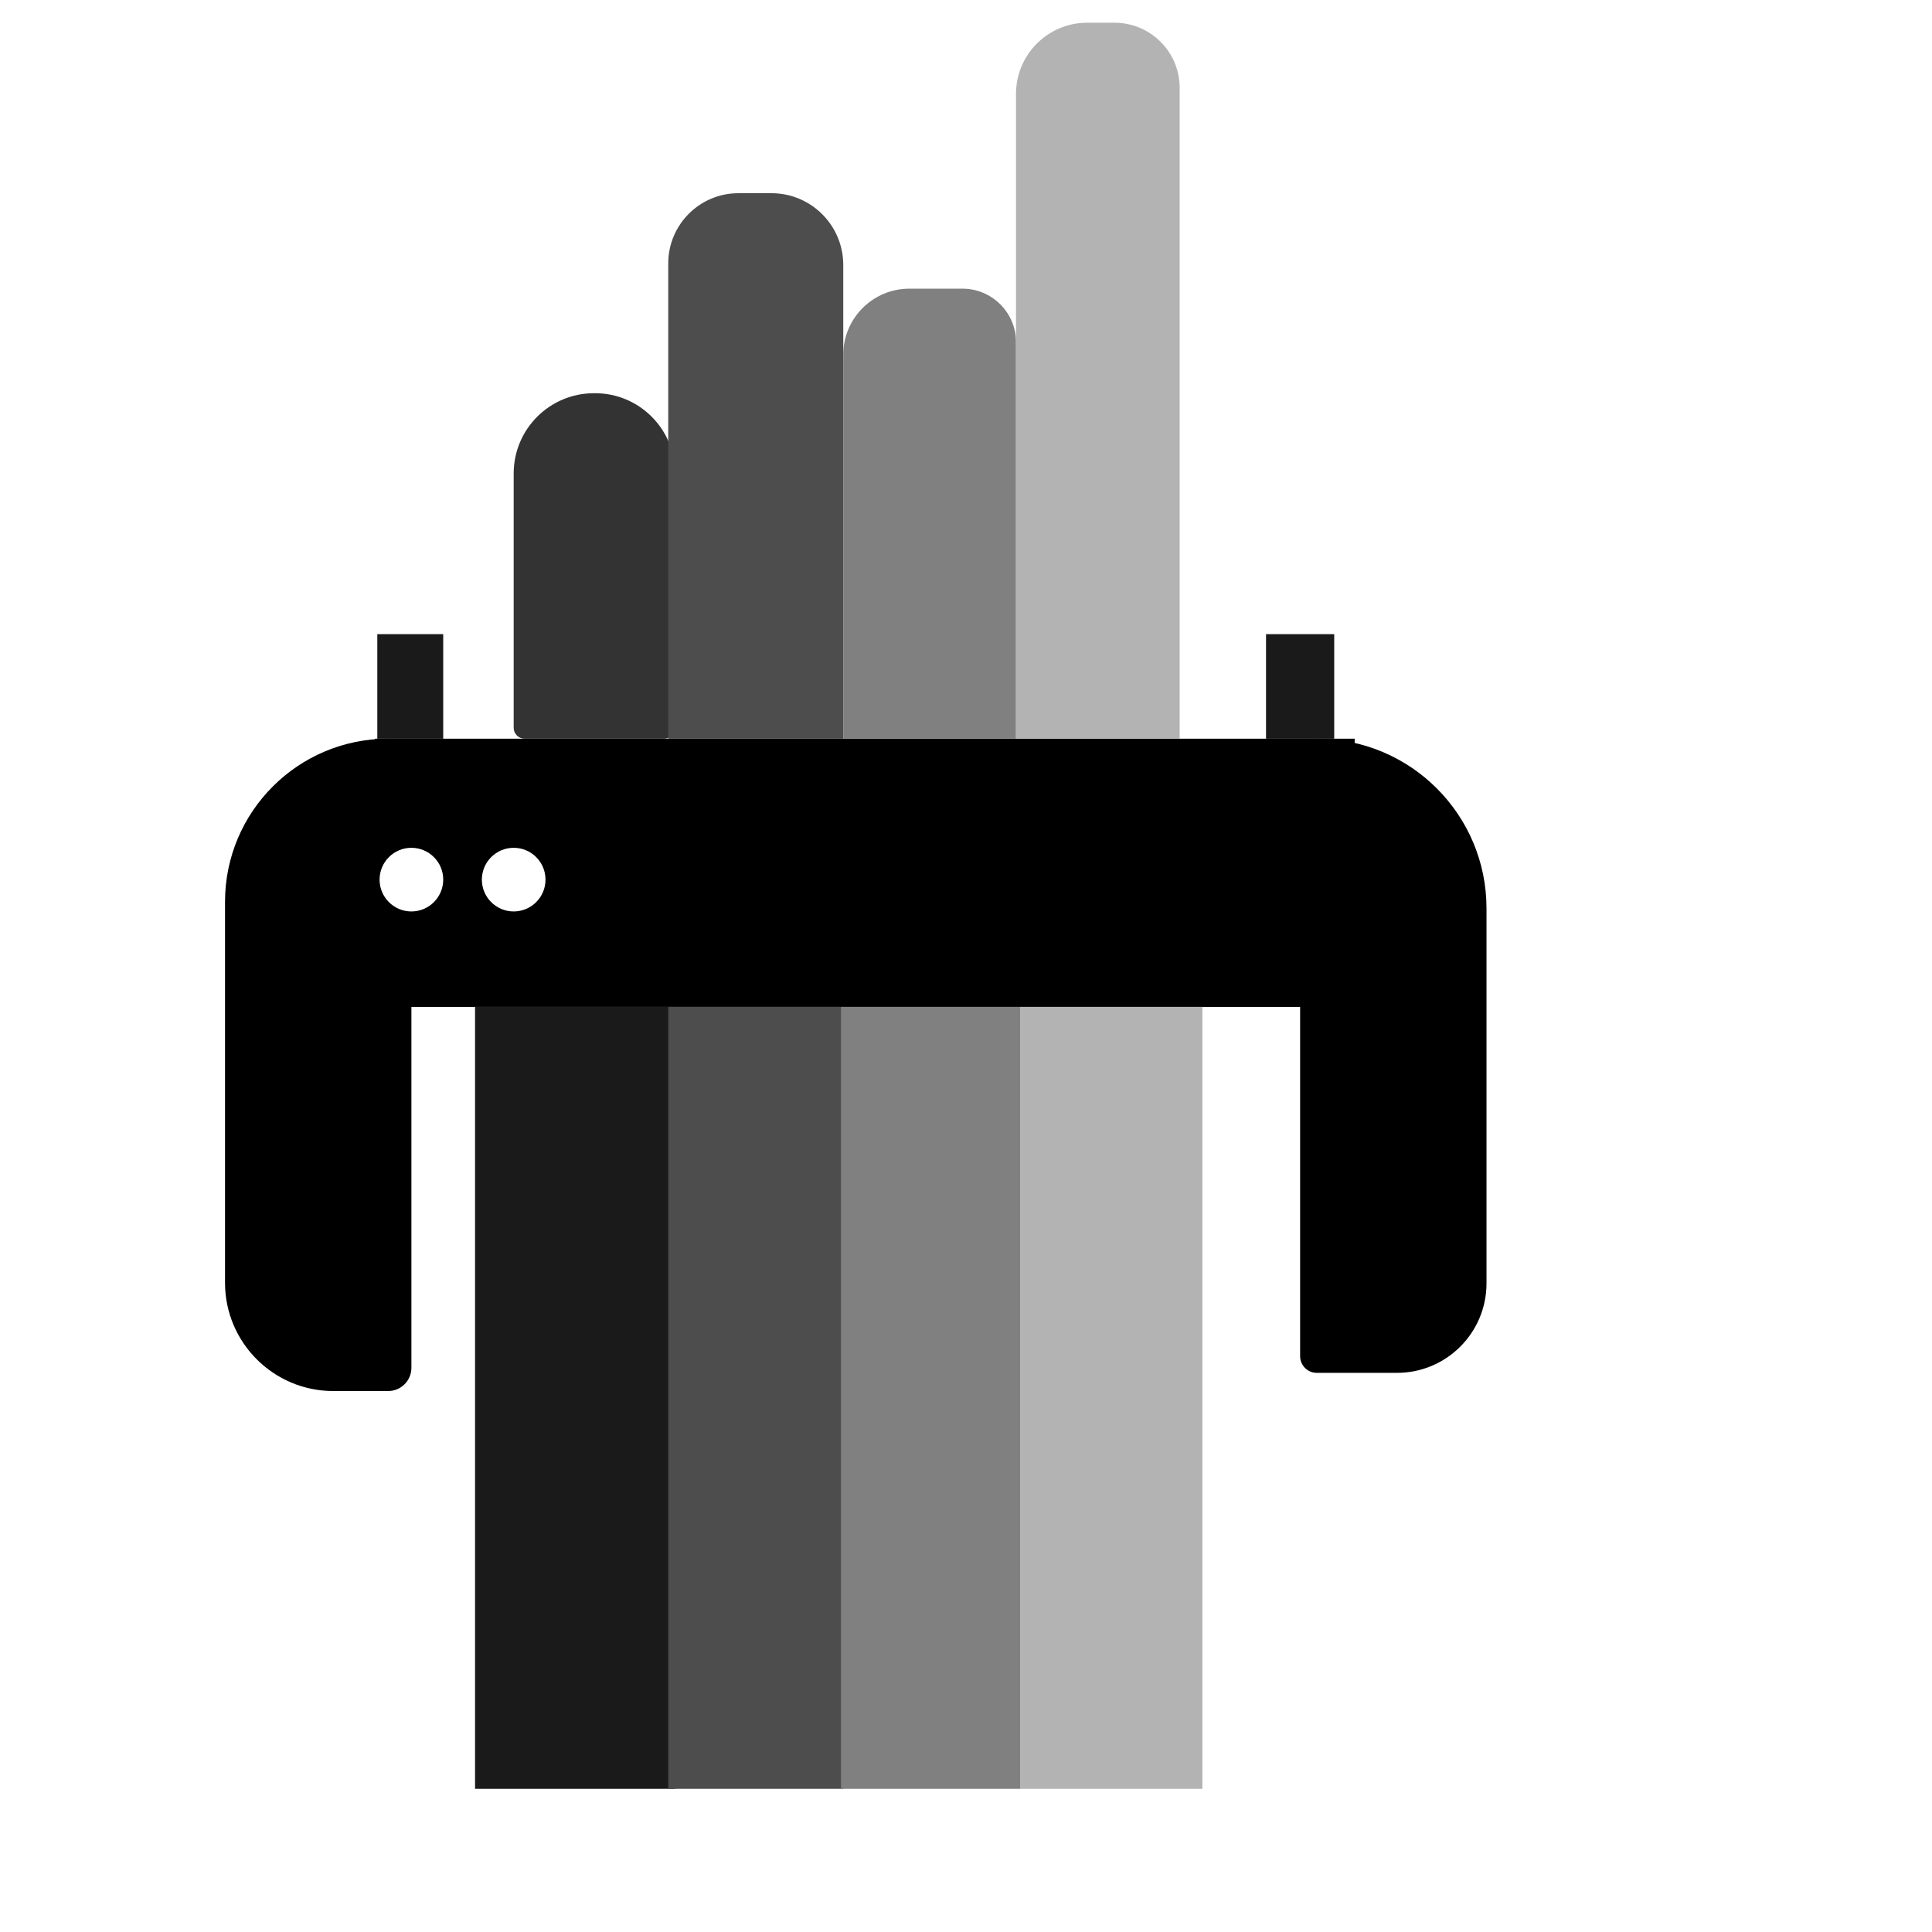 <?xml version="1.0" encoding="utf-8"?>
<!-- Generator: Adobe Illustrator 25.0.0, SVG Export Plug-In . SVG Version: 6.00 Build 0)  -->
<svg version="1.1" id="Layer_1" xmlns="http://www.w3.org/2000/svg" xmlns:xlink="http://www.w3.org/1999/xlink" x="0px" y="0px"
	 viewBox="0 0 850 850" style="enable-background:new 0 0 850 850;" xml:space="preserve">
<style type="text/css">
	.st0{fill:#FFFFFF;}
	.st1{fill:#1A1A1A;}
	.st2{fill:#333333;}
	.st3{fill:#4D4D4D;}
	.st4{fill:#808080;}
	.st5{fill:#B3B3B3;}
</style>
<rect x="111" y="325" width="485" height="118"/>
<rect x="83" y="316" class="st0" width="82" height="332"/>
<path d="M170.77,612h-24.12C120.34,612,99,590.66,99,564.35V396.77c0-39.64,32.13-71.77,71.77-71.77h0
	c5.65,0,10.23,4.58,10.23,10.23v266.54C181,607.42,176.42,612,170.77,612z"/>
<path d="M614.62,604h-35.27c-4.06,0-7.35-3.29-7.35-7.35V332.35c0-4.06,3.29-7.35,7.35-7.35h0c41.23,0,74.65,33.42,74.65,74.65
	v164.96C654,586.37,636.37,604,614.62,604z"/>
<circle class="st0" cx="181" cy="387" r="14"/>
<circle class="st0" cx="226" cy="387" r="14"/>
<rect x="166" y="279" class="st1" width="29" height="46"/>
<rect x="557" y="279" class="st1" width="30" height="46"/>
<path class="st2" d="M292.19,325h-61.38c-2.66,0-4.81-2.15-4.81-4.81V208.31c0-19.5,15.81-35.31,35.31-35.31h0.5
	c19.44,0,35.19,15.76,35.19,35.19v112C297,322.85,294.85,325,292.19,325z"/>
<path class="st3" d="M371,325h-77V115.88C294,98.83,307.83,85,324.88,85h14.54C356.86,85,371,99.14,371,116.58V325z"/>
<path class="st4" d="M447,325h-76V156.08c0-16.06,13.02-29.08,29.08-29.08h23.35c13.02,0,23.58,10.56,23.58,23.58V325z"/>
<path class="st5" d="M519,325h-72V41.31C447,24.02,461.02,10,478.31,10h12.04C506.17,10,519,22.83,519,38.65V325z"/>
<rect x="209" y="443" class="st1" width="88" height="344"/>
<rect x="294" y="443" class="st3" width="77" height="344"/>
<rect x="370" y="443" class="st4" width="79" height="344"/>
<rect x="449" y="443" class="st5" width="80" height="344"/>
</svg>
